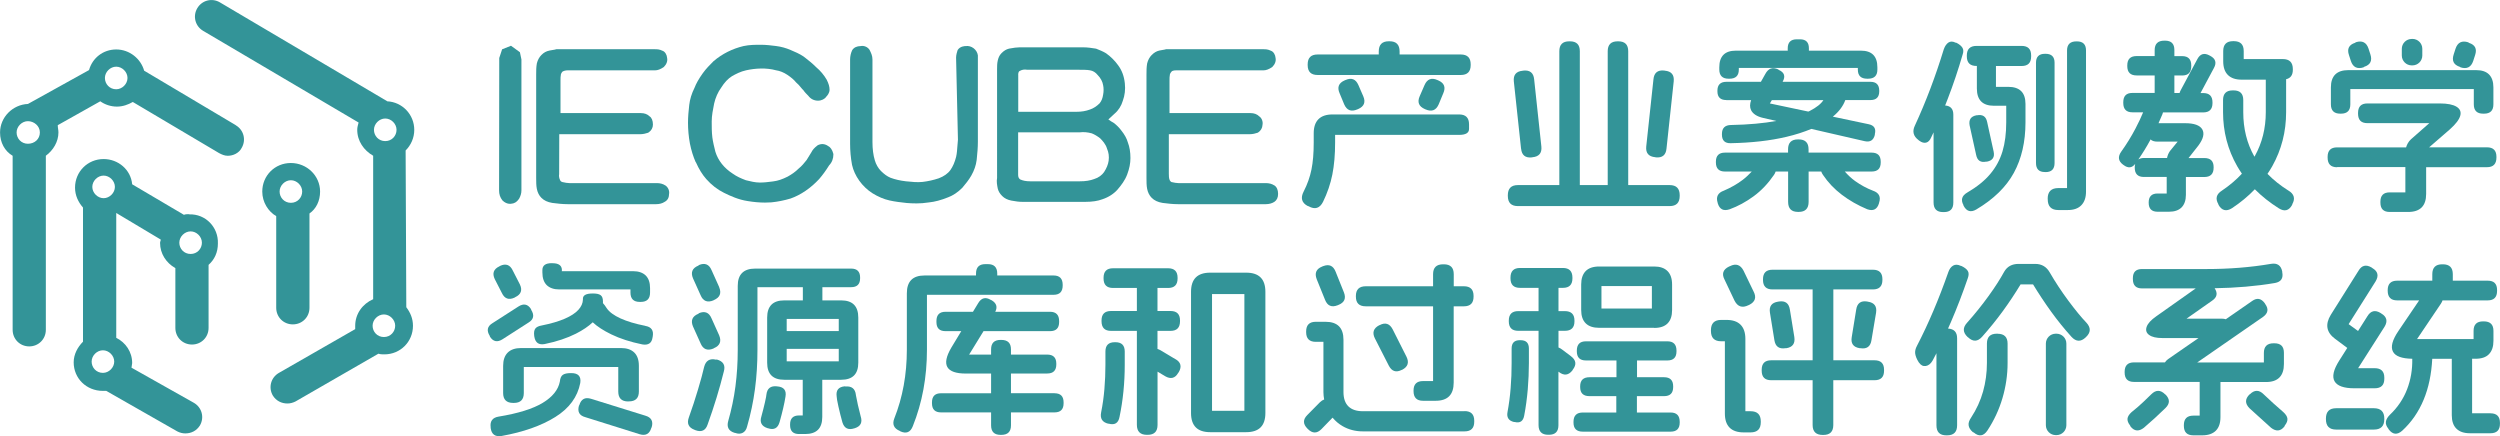 <?xml version="1.0" encoding="UTF-8"?>
<svg id="_图层_2" data-name="图层 2" xmlns="http://www.w3.org/2000/svg" viewBox="0 0 442.77 77.25">
  <defs>
    <style>
      .cls-1 {
        fill: #339498;
      }
    </style>
  </defs>
  <g id="_图层_2-2" data-name=" 图层 2">
    <g>
      <path class="cls-1" d="M41.76,22.17L25.53,12.52c-.59-2.12-2.59-3.76-4.94-3.76s-4.23,1.53-4.82,3.65l-10.82,6c-2.71,.12-4.94,2.35-4.94,5.06,0,1.76,.82,3.29,2.23,4.12v30.82c0,1.65,1.29,2.94,2.94,2.94s2.94-1.29,2.94-2.94V27.58c1.29-.94,2.23-2.47,2.23-4.12,0-.47-.12-.82-.12-1.29l7.53-4.23c.82,.59,1.88,.94,2.94,.94s2-.35,2.82-.82l15.29,9.06c.47,.24,.94,.47,1.53,.47,.94,0,2-.47,2.47-1.41,.82-1.41,.35-3.18-1.06-4ZM4.94,25.46c-1.18,0-2-.94-2-2s.94-2,2-2,2.12,.82,2.12,2-.94,2-2.12,2Zm15.64-9.65c-1.18,0-2-.94-2-2s.94-2,2-2,2,.94,2,2-.94,2-2,2Z"/>
      <path class="cls-1" d="M51.87,57.45c1.65,0,2.94-1.29,2.94-2.94v-16.7c1.18-.82,1.88-2.23,1.88-3.88,0-2.82-2.35-5.06-5.18-5.06s-5.06,2.23-5.06,5.06c0,1.88,1.06,3.53,2.47,4.35v16.23c0,1.65,1.29,2.94,2.94,2.94Zm-.35-25.53c1.06,0,2,.94,2,2s-.82,2-2,2-2-.94-2-2,.94-2,2-2Z"/>
      <path class="cls-1" d="M68.58,17.93L38.93,.41c-1.41-.82-3.18-.35-4,1.06-.82,1.41-.35,3.18,1.06,4l27.52,16.23c-.12,.47-.24,.82-.24,1.29,0,2,1.18,3.65,2.82,4.59v25.41c-1.88,.82-3.18,2.59-3.18,4.71v.59l-13.53,7.76c-1.41,.82-1.88,2.59-1.06,4,.59,.94,1.53,1.41,2.59,1.41,.47,0,.94-.12,1.41-.35l14.7-8.47c.35,.12,.71,.12,1.06,.12,2.82,0,5.06-2.23,5.06-5.06,0-1.29-.47-2.35-1.18-3.29l-.12-27.76c.94-.94,1.53-2.23,1.53-3.65,0-2.71-2.12-4.94-4.82-5.06Zm-.59,41.76c-1.18,0-2-.94-2-2s.94-2,2-2,2,.94,2,2-.82,2-2,2Zm.24-34.7c-1.18,0-2-.94-2-2s.94-2,2-2,2,.94,2,2-.82,2-2,2Z"/>
      <path class="cls-1" d="M33.52,37.93c-.35,0-.71,0-.94,.12l-9.17-5.41c-.24-2.59-2.47-4.47-5.06-4.47-2.82,0-5.06,2.23-5.06,5.06,0,1.41,.59,2.59,1.41,3.53v23.76c-.94,.94-1.65,2.23-1.65,3.65,0,2.82,2.23,5.06,5.18,5.06h.59l12.59,7.18c.47,.24,.94,.35,1.41,.35,1.06,0,2-.47,2.59-1.41,.82-1.41,.35-3.18-1.06-4l-11.06-6.23c0-.24,.12-.59,.12-.82,0-2-1.18-3.65-2.82-4.47v-22.11l7.88,4.71c0,.24-.12,.35-.12,.59,0,1.88,1.06,3.53,2.71,4.47v10.59c0,1.65,1.29,2.94,2.94,2.94s2.94-1.29,2.94-2.94v-11.17c1.06-.94,1.65-2.23,1.65-3.76,.12-2.94-2.23-5.29-5.06-5.18Zm-15.29,28.11c-1.18,0-2-.94-2-2s.94-2,2-2,2,.94,2,2-.94,2-2,2Zm.12-30.94c-1.06,0-2-.94-2-2s.94-2,2-2,2,.94,2,2-.94,2-2,2Zm15.41,9.88c-1.18,0-2-.94-2-2s.94-2,2-2,2,.94,2,2-.82,2-2,2Z"/>
      <path class="cls-1" d="M254.57,14.17c-1.05-.46-1.81-.16-2.27,.89l-.86,1.98c-.46,1.05-.16,1.81,.89,2.27l.16,.07c1.08,.46,1.84,.17,2.31-.89l.82-1.98c.46-1.05,.17-1.81-.89-2.27l-.17-.07Z"/>
      <path class="cls-1" d="M233.36,13.28h25.36c1.16,0,1.75-.58,1.75-1.75v-.13c0-1.16-.58-1.75-1.75-1.75h-10.84v-.53c0-1.21-.59-1.81-1.78-1.81h-.13c-1.19,0-1.78,.6-1.78,1.81v.53h-10.84c-1.16,0-1.75,.58-1.75,1.75v.13c0,1.16,.58,1.75,1.75,1.75Z"/>
      <path class="cls-1" d="M238.3,14.17l-.16,.07c-1.05,.46-1.35,1.22-.89,2.27l.82,1.98c.46,1.05,1.23,1.35,2.31,.89l.17-.07c1.05-.46,1.35-1.22,.89-2.27l-.86-1.98c-.46-1.05-1.22-1.35-2.27-.89Z"/>
      <path class="cls-1" d="M231.62,36.47l.16,.07c1.12,.62,1.96,.35,2.54-.79,.77-1.58,1.32-3.19,1.65-4.84,.33-1.65,.49-3.54,.49-5.67v-1.35h21.97c1.16,0,1.75-.35,1.75-1.05v-.82c0-1.16-.58-1.75-1.75-1.75h-22.43c-1.1,0-1.93,.28-2.49,.84-.56,.56-.84,1.39-.84,2.49v1.65c0,1.87-.13,3.46-.4,4.78s-.72,2.61-1.38,3.89c-.59,1.14-.35,2,.72,2.57Z"/>
      <path class="cls-1" d="M293.14,27.84l.13,.03c1.14,.11,1.77-.41,1.88-1.55l1.28-11.92c.11-1.14-.41-1.77-1.55-1.88l-.16-.03c-1.14-.11-1.77,.41-1.88,1.55l-1.28,11.92c-.11,1.14,.42,1.77,1.58,1.88Z"/>
      <path class="cls-1" d="M295.71,32.78h-7.34V9.07c0-1.16-.58-1.75-1.75-1.75h-.13c-1.16,0-1.75,.58-1.75,1.75v23.71h-4.94V9.07c0-1.16-.58-1.75-1.75-1.75h-.13c-1.16,0-1.75,.58-1.75,1.75v23.71h-7.34c-1.19,0-1.78,.6-1.78,1.81v.1c0,1.21,.59,1.81,1.78,1.81h26.88c1.19,0,1.78-.6,1.78-1.81v-.1c0-1.21-.59-1.81-1.78-1.81Z"/>
      <path class="cls-1" d="M269.4,26.33c.11,1.14,.74,1.66,1.88,1.55l.13-.03c1.16-.11,1.69-.74,1.58-1.88l-1.28-11.92c-.11-1.14-.74-1.66-1.88-1.55l-.17,.03c-1.14,.11-1.66,.74-1.55,1.88l1.28,11.92Z"/>
      <path class="cls-1" d="M305.76,17.73h4.38c-.24,.68-.25,1.27-.02,1.76,.32,.67,1.04,1.14,2.16,1.4l2.33,.53c-2.22,.41-4.9,.66-8.06,.72-1.05,.02-1.58,.55-1.58,1.58v.13c0,1.03,.52,1.54,1.55,1.51,3.69-.07,6.97-.44,9.85-1.12,1.67-.39,3.13-.87,4.43-1.41l9.44,2.17c.97,.22,1.57-.15,1.81-1.12v-.13c.24-.97-.12-1.55-1.09-1.75l-6.35-1.34c1.08-.88,1.81-1.85,2.2-2.91,0-.01,0-.02,0-.03h4.47c1.03,0,1.55-.52,1.55-1.55v-.1c0-1.05-.52-1.58-1.55-1.58h-15.57l.02-.03c.53-.94,.3-1.64-.69-2.08l-.13-.1c-.97-.44-1.71-.18-2.24,.79l-.8,1.42h-6.12c-1.05,0-1.58,.53-1.58,1.58v.1c0,1.03,.53,1.55,1.58,1.55Zm8.06,0h9.12c-.41,.66-1.22,1.3-2.44,1.93-.07,.03-.15,.07-.23,.1l-6.81-1.44,.35-.59Z"/>
      <path class="cls-1" d="M306.15,13.94h.16c1.1,0,1.65-.54,1.65-1.61v-.3h21.08v.3c0,1.08,.55,1.61,1.65,1.61h.16c1.1,0,1.65-.54,1.65-1.61v-.4c0-1.98-.98-2.96-2.93-2.96h-9.2s0-.04,0-.07v-.36c0-1.05-.53-1.58-1.58-1.58h-.56c-1.08,0-1.61,.54-1.61,1.61v.3s.01,.06,.01,.1h-9.2c-1.95,0-2.93,.99-2.93,2.96v.36c0,1.1,.55,1.65,1.65,1.65Z"/>
      <path class="cls-1" d="M305.53,30.38h4.72c-.49,.52-1,1.01-1.57,1.45-.98,.75-2.1,1.39-3.38,1.94-1.05,.37-1.42,1.09-1.09,2.14l.03,.13c.33,1.05,1.03,1.39,2.11,1.02,1.45-.53,2.85-1.29,4.22-2.29s2.57-2.27,3.62-3.8c.14-.21,.23-.4,.29-.59h2.21v5.37c0,1.19,.58,1.78,1.75,1.78h.13c1.16,0,1.75-.59,1.75-1.78v-5.37h2.24c.06,.19,.16,.39,.3,.59,.9,1.34,2.01,2.51,3.34,3.52,1.33,1.01,2.83,1.87,4.5,2.57,1.05,.37,1.75,.03,2.07-1.02l.03-.13c.35-1.05-.01-1.77-1.09-2.14-1.1-.42-2.15-.99-3.16-1.71-.65-.47-1.25-1.03-1.82-1.68h4.75c1.08,0,1.61-.54,1.61-1.61v-.13c0-1.08-.54-1.61-1.61-1.61h-11.17v-.59c0-1.16-.58-1.75-1.75-1.75h-.13c-1.16,0-1.75,.58-1.75,1.75v.59h-11.17c-1.08,0-1.61,.54-1.61,1.61v.13c0,1.08,.54,1.61,1.61,1.61Z"/>
      <path class="cls-1" d="M362.17,30.48h.13c1.05,0,1.58-.54,1.58-1.61V11.11c0-1.05-.53-1.58-1.58-1.58h-.13c-1.05,0-1.58,.53-1.58,1.58V28.86c0,1.08,.53,1.61,1.58,1.61Z"/>
      <path class="cls-1" d="M347.72,36.31l.07,.17c.53,.97,1.26,1.17,2.21,.63,3.07-1.82,5.3-3.99,6.67-6.5,1.37-2.51,2.06-5.5,2.06-8.94v-3.26c0-2.02-1.02-3.03-3.06-3.03h-2.17v-3.69h4.55c1.12,0,1.68-.56,1.68-1.68v-.2c0-1.12-.56-1.68-1.68-1.68h-8c-1.14,0-1.71,.57-1.71,1.71v.13c0,1.14,.57,1.71,1.71,1.71h.07v3.99c0,2.04,1.01,3.06,3.03,3.06h2.17v2.93c0,1.96-.22,3.67-.66,5.14-.44,1.47-1.16,2.81-2.16,4-1,1.2-2.37,2.3-4.1,3.31-.94,.55-1.16,1.28-.66,2.21Z"/>
      <path class="cls-1" d="M351.8,28.63h.1c1.01-.2,1.4-.79,1.19-1.78l-1.15-5.24c-.2-.99-.8-1.38-1.81-1.19h-.1c-.99,.2-1.38,.8-1.19,1.81l1.15,5.2c.2,1.01,.8,1.41,1.81,1.19Z"/>
      <path class="cls-1" d="M339.78,24.81l.13,.1c.44,.33,.85,.44,1.22,.35s.67-.4,.89-.91c.14-.3,.29-.61,.43-.91v12.41c0,1.14,.56,1.71,1.68,1.71h.17c1.1,0,1.65-.56,1.65-1.68v-15.58c0-1.02-.5-1.55-1.45-1.62,.16-.4,.32-.79,.47-1.2,.98-2.54,1.85-5.13,2.62-7.79,.18-.5,.17-.92-.03-1.24-.2-.32-.55-.61-1.05-.87l-.17-.03c-.48-.24-.9-.25-1.25-.02-.35,.23-.62,.62-.82,1.17-1.47,4.81-3.18,9.33-5.14,13.57-.48,1.01-.26,1.86,.66,2.54Z"/>
      <path class="cls-1" d="M362.67,35.19v.1c0,1.27,.63,1.91,1.88,1.91h1.68c1.05,0,1.86-.29,2.4-.86,.55-.57,.82-1.37,.82-2.4V8.94c0-1.08-.54-1.61-1.61-1.61h-.1c-1.1,0-1.65,.54-1.65,1.61v24.37h-1.55c-1.25,0-1.88,.63-1.88,1.88Z"/>
      <path class="cls-1" d="M405.32,33.77c-1.45-.91-2.68-1.9-3.73-2.98,.3-.44,.59-.9,.85-1.36,1.63-2.92,2.45-6.1,2.45-9.55v-5.85c.78-.18,1.19-.72,1.19-1.66v-.13c0-1.19-.59-1.78-1.78-1.78h-6.92v-1.42c0-1.16-.58-1.75-1.75-1.75h-.13c-1.16,0-1.75,.58-1.75,1.75v1.81c0,1.08,.28,1.89,.84,2.44,.56,.55,1.37,.82,2.42,.82h4.28v5.76c0,2.85-.65,5.45-1.94,7.77-.02,.04-.04,.07-.07,.11,0,0-.01-.02-.02-.03-1.31-2.32-1.96-4.93-1.96-7.86v-2.14c0-1.14-.57-1.71-1.71-1.71h-.16c-1.14,0-1.71,.57-1.71,1.71v2.14c0,3.45,.83,6.64,2.5,9.57,.26,.45,.54,.89,.84,1.33-1,1.08-2.18,2.08-3.54,3-.99,.62-1.2,1.42-.63,2.4l.03,.13c.59,1.01,1.38,1.21,2.37,.59,1.53-1.01,2.88-2.13,4.06-3.36,1.23,1.24,2.65,2.37,4.27,3.39,.99,.61,1.77,.41,2.34-.63l.03-.13c.55-.99,.32-1.79-.69-2.4Z"/>
      <path class="cls-1" d="M378.16,29.04c-.04,.17-.08,.34-.08,.55v.1c0,1.1,.54,1.65,1.61,1.65h4.05v2.93h-1.61c-1.05,0-1.58,.53-1.58,1.58v.07c0,1.05,.53,1.58,1.58,1.58h2.01c.99,0,1.73-.26,2.24-.77,.5-.52,.76-1.26,.76-2.22v-3.16h3.26c1.1,0,1.65-.55,1.65-1.65v-.1c0-1.08-.55-1.61-1.65-1.61h-2.79l1.74-2.21c.88-1.19,1.11-2.14,.69-2.87-.42-.72-1.43-1.09-3.03-1.09h-4.72c.24-.54,.48-1.07,.7-1.61,.04-.1,.06-.2,.09-.3h7.12c1.1,0,1.65-.55,1.65-1.65v-.13c0-1.1-.55-1.65-1.65-1.65h-.47l2.38-4.45c.5-.92,.29-1.64-.66-2.14l-.13-.07c-.92-.5-1.64-.3-2.14,.63l-2.96,5.53c-.09,.17-.16,.34-.2,.49h-.92v-3.1h1.38c1.08,0,1.61-.55,1.61-1.65v-.13c0-1.1-.54-1.65-1.61-1.65h-1.38v-1.09c0-1.1-.55-1.65-1.65-1.65h-.13c-1.14,0-1.71,.56-1.71,1.68v1.05h-3.2c-1.1,0-1.65,.55-1.65,1.65v.13c0,1.1,.55,1.65,1.65,1.65h3.2v3.1h-3.95c-1.08,0-1.61,.55-1.61,1.65v.13c0,1.1,.54,1.65,1.61,1.65h1.91c-.36,.88-.82,1.85-1.37,2.9-.74,1.41-1.58,2.77-2.52,4.08-.62,.88-.52,1.64,.3,2.27l.1,.07c.82,.63,1.51,.56,2.09-.19Zm2.65-4.21s.05-.1,.07-.14c.26,.26,.66,.39,1.18,.39h3.62l-1.35,1.65c-.28,.4-.45,.82-.53,1.25h-4.11c-.42,0-.73,.11-.98,.27,.73-1.05,1.43-2.17,2.1-3.41Z"/>
      <path class="cls-1" d="M416.35,10.78c.37,1.12,1.12,1.5,2.24,1.15l.13-.1c1.1-.35,1.46-1.09,1.09-2.21l-.33-1.02c-.37-1.1-1.12-1.47-2.24-1.12l-.13,.1c-1.1,.35-1.46,1.08-1.09,2.17l.33,1.02Z"/>
      <path class="cls-1" d="M414.44,20.13h.17c1.1,0,1.65-.55,1.65-1.65v-2.7h21.87v2.7c0,1.1,.55,1.65,1.65,1.65h.17c1.1,0,1.65-.55,1.65-1.65v-3c0-1.01-.26-1.77-.77-2.29-.52-.52-1.28-.77-2.29-.77h-22.66c-1.01,0-1.77,.26-2.29,.77-.52,.52-.77,1.28-.77,2.29v3c0,1.1,.55,1.65,1.65,1.65Z"/>
      <path class="cls-1" d="M435.66,11.83l.13,.1c1.12,.35,1.87-.03,2.24-1.15l.33-1.02c.37-1.1,.01-1.82-1.09-2.17l-.13-.1c-1.12-.35-1.87,.02-2.24,1.12l-.33,1.02c-.37,1.12-.01,1.86,1.09,2.21Z"/>
      <path class="cls-1" d="M427.13,6.89h.13c.96,0,1.75,.78,1.75,1.75v1.19c0,.96-.78,1.75-1.75,1.75h-.13c-.96,0-1.75-.78-1.75-1.75v-1.18c0-.96,.78-1.75,1.75-1.75Z"/>
      <path class="cls-1" d="M413.92,29.59h12.09v4.48h-2.77c-1.1,0-1.65,.55-1.65,1.65v.17c0,1.1,.55,1.65,1.65,1.65h3.26c2.13,0,3.19-1.07,3.19-3.19v-4.74h10.77c1.12,0,1.68-.57,1.68-1.71v-.13c0-1.12-.56-1.68-1.68-1.68h-10.24l3.68-3.19c1.03-.92,1.64-1.72,1.83-2.4s-.03-1.21-.66-1.6c-.62-.38-1.61-.58-2.95-.58h-12.84c-1.1,0-1.65,.56-1.65,1.68v.13c0,1.12,.55,1.68,1.65,1.68h10.97l-3.26,2.87c-.43,.41-.7,.89-.85,1.42h-12.22c-1.12,0-1.68,.56-1.68,1.68v.13c0,1.14,.56,1.71,1.68,1.71Z"/>
      <path class="cls-1" d="M114.3,73.62l-9.65-3c-1.05-.31-1.73,.07-2.04,1.12l-.07,.1c-.31,1.08,.07,1.76,1.12,2.04l9.65,3.03c1.05,.31,1.73-.07,2.04-1.12l.07-.13c.31-1.05-.07-1.74-1.12-2.04Z"/>
      <path class="cls-1" d="M114.3,57.71c-1.78-.35-3.25-.79-4.41-1.32-1.16-.53-1.98-1.13-2.44-1.81-.23-.37-.45-.66-.67-.9,0-.04,.01-.08,.01-.12v-.16c0-.55-.14-.92-.41-1.12-.27-.2-.71-.3-1.3-.3h-.13c-1.14,0-1.71,.31-1.71,.92v.17c-.02,.64-.29,1.24-.81,1.81-.52,.57-1.31,1.09-2.39,1.56-1.08,.47-2.44,.87-4.08,1.2-.55,.09-.93,.27-1.14,.54-.21,.27-.28,.7-.21,1.27l.03,.2c.18,1.05,.79,1.48,1.84,1.28,2.13-.44,3.97-1.05,5.53-1.84,1.22-.62,2.21-1.29,2.97-2.01,.8,.75,1.89,1.46,3.29,2.14,1.54,.75,3.37,1.34,5.5,1.78,.53,.09,.94,.03,1.25-.18,.31-.21,.49-.58,.56-1.1l.03-.16c.18-1.05-.26-1.67-1.32-1.84Z"/>
      <path class="cls-1" d="M101.19,66.08h-.13c-.61,0-1.07,.1-1.37,.3s-.48,.6-.54,1.22c-.29,1.45-1.3,2.7-3.03,3.75-1.73,1.05-4.35,1.87-7.84,2.44-1.05,.18-1.52,.8-1.38,1.88v.13c.15,1.12,.79,1.59,1.91,1.42,3.89-.7,7.06-1.82,9.53-3.36,2.47-1.54,3.95-3.55,4.43-6.03,.18-1.16-.35-1.75-1.58-1.75Z"/>
      <path class="cls-1" d="M111.24,71.09h.13c1.19,0,1.78-.58,1.78-1.75v-4.54c0-1.05-.27-1.84-.82-2.37-.55-.53-1.34-.79-2.37-.79h-17.65c-1.05,0-1.85,.27-2.39,.81-.54,.54-.81,1.32-.81,2.35v4.81c0,1.16,.59,1.75,1.78,1.75h.13c1.16,0,1.75-.58,1.75-1.75v-4.61h16.73v4.35c0,1.16,.58,1.75,1.75,1.75Z"/>
      <path class="cls-1" d="M89.01,60.08l4.61-2.96c.9-.55,1.05-1.3,.46-2.24l-.03-.13c-.57-.9-1.32-1.05-2.24-.46l-4.61,2.96c-.9,.55-1.05,1.3-.46,2.24l.03,.13c.57,.9,1.32,1.05,2.24,.46Z"/>
      <path class="cls-1" d="M97.87,46.61h-.16c-1.1,0-1.65,.41-1.65,1.22v.43c0,.99,.26,1.73,.77,2.24,.52,.5,1.26,.76,2.22,.76h12.61v.56c0,1.1,.55,1.65,1.65,1.65h.17c1.1,0,1.65-.55,1.65-1.65v-.79c0-.99-.26-1.73-.77-2.24-.52-.5-1.26-.76-2.22-.76h-12.65l.03-.16c0-.83-.55-1.25-1.65-1.25Z"/>
      <path class="cls-1" d="M88.88,51.88c.48,1.03,1.24,1.31,2.27,.82l.1-.07c1.03-.48,1.31-1.24,.82-2.27l-1.25-2.44c-.48-1.03-1.24-1.31-2.27-.82l-.1,.07c-1.03,.48-1.31,1.24-.82,2.27l1.25,2.44Z"/>
      <path class="cls-1" d="M123.79,55.47l-.1,.1c-1.08,.44-1.39,1.19-.96,2.24l1.35,3c.44,1.05,1.2,1.36,2.27,.92l.1-.07c1.05-.44,1.36-1.2,.92-2.27l-1.35-3c-.44-1.05-1.19-1.36-2.24-.92Z"/>
      <path class="cls-1" d="M127.38,50.86l-1.35-3c-.44-1.05-1.19-1.36-2.24-.92l-.1,.1c-1.08,.44-1.39,1.19-.96,2.24l1.35,3c.44,1.05,1.2,1.36,2.27,.92l.1-.07c1.05-.44,1.36-1.2,.92-2.27Z"/>
      <path class="cls-1" d="M151.58,69.9c-.13-1.05-.74-1.54-1.81-1.45l-.17-.03c-1.1,.11-1.57,.7-1.42,1.78,0,.26,.1,.86,.31,1.79,.21,.93,.44,1.87,.71,2.82,.33,1.05,1.03,1.4,2.11,1.05l.1-.03c1.03-.33,1.37-1.03,1.02-2.11-.37-1.43-.66-2.7-.86-3.82Z"/>
      <path class="cls-1" d="M126.95,63.67l-.13,.03c-1.12-.26-1.82,.17-2.11,1.28-.24,1.05-.6,2.39-1.09,4.02-.48,1.62-1.02,3.26-1.61,4.91-.4,1.08-.07,1.81,.99,2.21l.16,.07c1.1,.4,1.82,.05,2.17-1.02,1.14-3.16,2.1-6.29,2.87-9.39,.31-1.1-.11-1.8-1.25-2.11Z"/>
      <path class="cls-1" d="M148.98,67.26c2.02,0,3.03-1.01,3.03-3.03v-7.97c0-2.04-1.01-3.06-3.03-3.06h-3.33v-2.34h5.1c1.05,0,1.58-.53,1.58-1.58v-.13c0-1.05-.53-1.58-1.58-1.58h-17.03c-1.01,0-1.77,.26-2.29,.77-.52,.52-.77,1.28-.77,2.29v11.33c0,2.26-.14,4.42-.41,6.49-.27,2.06-.7,4.09-1.27,6.09-.31,1.08,.05,1.78,1.09,2.11l.16,.03c.5,.18,.94,.17,1.32-.03,.37-.2,.63-.56,.76-1.09,.64-2.2,1.1-4.41,1.4-6.65,.3-2.24,.44-4.56,.44-6.95v-11.1h8.04v2.34h-3.29c-2.02,0-3.03,1.02-3.03,3.06v7.97c0,2.02,1.01,3.03,3.03,3.03h3.27s0,.02,0,.03v6.29h-.66c-1.05,0-1.58,.53-1.58,1.58v.13c0,1.05,.53,1.58,1.58,1.58h1.09c2.02,0,3.03-1.01,3.03-3.03v-6.55s0-.02,0-.03h3.36Zm-9.65-10.77h9.22v2.14h-9.22v-2.14Zm0,7.51v-2.21h9.22v2.21h-9.22Z"/>
      <path class="cls-1" d="M137.75,68.45l-.17-.03c-1.1-.11-1.71,.37-1.84,1.45,0,.15-.09,.62-.26,1.38-.18,.77-.38,1.6-.63,2.5-.33,1.03,.02,1.72,1.05,2.07l.13,.03c1.05,.35,1.73-.01,2.04-1.09,.5-1.78,.86-3.29,1.05-4.54,.18-1.08-.29-1.67-1.38-1.78Z"/>
      <path class="cls-1" d="M188.21,50.57v-.13c0-1.1-.54-1.65-1.61-1.65h-9.98v-.33c0-1.12-.55-1.68-1.65-1.68h-.46c-1.1,0-1.65,.56-1.65,1.68v.33h-9.12c-2.09,0-3.13,1.05-3.13,3.16v9.98c0,4.39-.74,8.44-2.21,12.15-.42,1.05-.1,1.8,.96,2.24l.1,.07c1.05,.48,1.79,.17,2.21-.92,1.67-4.17,2.5-8.68,2.5-13.54v-9.72h22.43c1.08,0,1.61-.55,1.61-1.65Z"/>
      <path class="cls-1" d="M186.76,69.64h-7.71v-3.49h6.42c1.08,0,1.61-.54,1.61-1.61v-.13c0-1.08-.54-1.61-1.61-1.61h-6.42v-.92c0-1.12-.57-1.68-1.71-1.68h-.13c-1.12,0-1.68,.56-1.68,1.68v.92h-3.89l2.55-4.15h11.78c1.08,0,1.61-.54,1.61-1.61v-.17c0-1.1-.54-1.65-1.61-1.65h-9.7c.43-.84,.22-1.53-.64-2.04l-.16-.07c-.92-.55-1.66-.36-2.21,.56l-.94,1.55h-4.86c-1.08,0-1.61,.55-1.61,1.65v.17c0,1.08,.54,1.61,1.61,1.61h2.79l-1.77,2.93c-.9,1.54-1.13,2.68-.69,3.44,.44,.76,1.53,1.14,3.26,1.14h4.48v3.49h-8.86c-1.08,0-1.61,.54-1.61,1.61v.17c0,1.08,.54,1.61,1.61,1.61h8.86v2.3c0,1.12,.56,1.68,1.68,1.68h.13c1.14,0,1.71-.56,1.71-1.68v-2.3h7.71c1.08,0,1.61-.54,1.61-1.61v-.17c0-1.08-.54-1.61-1.61-1.61Z"/>
      <path class="cls-1" d="M220.72,48.29h-6.39c-2.26,0-3.39,1.13-3.39,3.39v21.47c0,2.26,1.13,3.39,3.39,3.39h6.39c2.26,0,3.39-1.13,3.39-3.39v-21.47c0-2.26-1.13-3.39-3.39-3.39Zm-.33,24.47h-5.73v-20.68h5.73v20.68Z"/>
      <path class="cls-1" d="M208.17,63.61l-2.64-1.58c-.18-.1-.36-.17-.53-.23v-3.2h2.31c1.12,0,1.68-.57,1.68-1.71v-.13c0-1.12-.56-1.68-1.68-1.68h-2.31v-4.08h1.88c1.12,0,1.68-.56,1.68-1.68v-.13c0-1.12-.56-1.68-1.68-1.68h-9.75c-1.12,0-1.68,.56-1.68,1.68v.13c0,1.12,.56,1.68,1.68,1.68h4.22v4.08h-4.58c-1.12,0-1.68,.56-1.68,1.68v.13c0,1.14,.56,1.71,1.68,1.71h4.58v16.63c0,1.19,.59,1.78,1.78,1.78h.13c1.16,0,1.75-.58,1.75-1.75v-9.44l1.35,.81c.99,.57,1.76,.37,2.31-.59l.1-.13c.57-.99,.37-1.76-.59-2.31Z"/>
      <path class="cls-1" d="M197.56,60.61h-.13c-1.1,0-1.65,.55-1.65,1.65v2.34c0,1.45-.06,2.88-.18,4.3s-.31,2.79-.58,4.13c-.11,.55-.06,.99,.15,1.32,.21,.33,.58,.56,1.1,.69h.1c1.08,.29,1.71-.12,1.91-1.22,.61-2.92,.92-5.99,.92-9.22v-2.34c0-1.1-.55-1.65-1.65-1.65Z"/>
      <path class="cls-1" d="M259.38,72.83h-18.02c-1.12,0-1.97-.29-2.55-.86-.58-.57-.87-1.42-.87-2.54v-9.25c0-2.13-1.06-3.19-3.19-3.19h-1.71c-1.14,0-1.71,.57-1.71,1.71v.13c0,1.14,.57,1.71,1.71,1.71h1.35v8.89c0,.46,.05,.89,.13,1.32-.25,.09-.5,.25-.75,.49l-2.24,2.27c-.79,.79-.78,1.59,.03,2.4l.07,.07c.81,.81,1.61,.82,2.4,.03l1.98-2.04c.5,.6,1.09,1.11,1.79,1.51,1.06,.61,2.26,.92,3.57,.92h18.02c1.14,0,1.71-.57,1.71-1.71v-.17c0-1.14-.57-1.71-1.71-1.71Z"/>
      <path class="cls-1" d="M244.36,57.58l-.1,.03c-1.01,.53-1.26,1.3-.76,2.31l2.47,4.84c.53,1.01,1.28,1.26,2.27,.76l.1-.03c1.01-.53,1.26-1.29,.76-2.31l-2.44-4.84c-.53-1.03-1.3-1.29-2.31-.76Z"/>
      <path class="cls-1" d="M234.32,47.14l-.16,.07c-1.05,.42-1.37,1.16-.96,2.24l1.48,3.66c.42,1.05,1.15,1.37,2.21,.96l.17-.07c1.05-.42,1.37-1.15,.96-2.21l-1.48-3.69c-.42-1.05-1.15-1.37-2.21-.96Z"/>
      <path class="cls-1" d="M257.47,50.7v-2.14c0-1.16-.58-1.75-1.75-1.75h-.13c-1.19,0-1.78,.58-1.78,1.75v2.14h-11.92c-1.16,0-1.75,.57-1.75,1.71v.13c0,1.14,.58,1.71,1.75,1.71h11.92v13.24h-1.78c-1.12,0-1.68,.56-1.68,1.68v.1c0,1.14,.56,1.71,1.68,1.71h2.24c2.13,0,3.19-1.08,3.19-3.23v-13.5h1.81c1.14,0,1.71-.57,1.71-1.71v-.13c0-1.14-.57-1.71-1.71-1.71h-1.81Z"/>
      <path class="cls-1" d="M278.26,63.11l-1.58-1.19c-.23-.18-.45-.3-.66-.38v-2.95h1.12c1.14,0,1.71-.56,1.71-1.68v-.13c0-1.12-.57-1.68-1.71-1.68h-1.12v-4.12h.79c1.12,0,1.68-.56,1.68-1.68v-.13c0-1.14-.56-1.71-1.68-1.71h-7.61c-1.12,0-1.68,.57-1.68,1.71v.13c0,1.12,.56,1.68,1.68,1.68h3.29v4.12h-3.59c-1.12,0-1.68,.56-1.68,1.68v.13c0,1.12,.56,1.68,1.68,1.68h3.59v16.7c0,1.14,.57,1.71,1.71,1.71h.13c1.12,0,1.68-.56,1.68-1.68v-9.5l.07,.05c.9,.7,1.7,.62,2.4-.26l.07-.13c.7-.9,.6-1.69-.3-2.37Z"/>
      <path class="cls-1" d="M269.3,60.25h-.13c-.97,0-1.45,.49-1.45,1.48v2.57c0,1.49-.05,2.96-.17,4.41-.11,1.45-.3,2.88-.56,4.28-.18,.94,.21,1.53,1.15,1.75h.13c.94,.24,1.5-.14,1.68-1.15,.29-1.49,.49-3.04,.63-4.63,.13-1.59,.2-3.14,.2-4.66v-2.57c0-.99-.49-1.48-1.48-1.48Z"/>
      <path class="cls-1" d="M292.98,58.08c1.05,0,1.84-.27,2.37-.81,.53-.54,.79-1.32,.79-2.36v-4.51c0-1.05-.27-1.85-.81-2.39s-1.32-.81-2.35-.81h-9.75c-1.08,0-1.88,.28-2.4,.82-.53,.55-.79,1.34-.79,2.37v4.51c0,1.05,.27,1.84,.81,2.37,.54,.53,1.33,.79,2.39,.79h9.75Zm-9.35-7.41h8.93v3.98h-8.93v-3.98Z"/>
      <path class="cls-1" d="M295.88,73.06h-5.97s0-.02,0-.03v-2.87h4.81c1.08,0,1.61-.54,1.61-1.61v-.13c0-1.08-.54-1.61-1.61-1.61h-4.79v-2.9s0-.04,0-.07h5.38c1.08,0,1.61-.54,1.61-1.61v-.13c0-1.1-.54-1.65-1.61-1.65h-14.43c-1.08,0-1.61,.55-1.61,1.65v.13c0,1.08,.54,1.61,1.61,1.61h5.41s0,.04,0,.07v2.9h-4.78c-1.1,0-1.65,.54-1.65,1.61v.13c0,1.08,.55,1.61,1.65,1.61h4.75v2.87s0,.02,0,.03h-5.93c-1.1,0-1.65,.55-1.65,1.65v.13c0,1.08,.55,1.61,1.65,1.61h15.55c1.08,0,1.61-.54,1.61-1.61v-.13c0-1.1-.54-1.65-1.61-1.65Z"/>
      <path class="cls-1" d="M308.79,47.93c-.55-1.05-1.35-1.32-2.4-.79l-.17,.07c-1.08,.53-1.33,1.32-.76,2.37l1.75,3.69c.55,1.05,1.36,1.32,2.44,.79l.16-.07c1.05-.53,1.31-1.32,.76-2.37l-1.78-3.69Z"/>
      <path class="cls-1" d="M316.2,61.67h.17c1.12-.18,1.59-.83,1.42-1.98l-.79-4.87c-.18-1.12-.82-1.59-1.94-1.42l-.17,.03c-1.12,.18-1.59,.82-1.42,1.94l.79,4.88c.18,1.12,.82,1.59,1.94,1.42Z"/>
      <path class="cls-1" d="M310.04,72.83h-.92v-12.81c0-1.1-.28-1.93-.84-2.5-.56-.57-1.39-.86-2.49-.86h-.96c-1.21,0-1.81,.61-1.81,1.84v.1c0,1.23,.6,1.84,1.81,1.84h.66v12.81c0,1.1,.28,1.93,.84,2.49,.56,.56,1.39,.84,2.49,.84h1.22c1.21,0,1.81-.6,1.81-1.81v-.13c0-1.21-.6-1.81-1.81-1.81Z"/>
      <path class="cls-1" d="M332.01,63.81h-7.31v-12.55h7.01c1.12,0,1.68-.56,1.68-1.68v-.13c0-1.12-.56-1.68-1.68-1.68h-17.79c-1.12,0-1.68,.56-1.68,1.68v.13c0,1.12,.56,1.68,1.68,1.68h7.11v12.55h-7.34c-1.12,0-1.68,.56-1.68,1.68v.17c0,1.12,.56,1.68,1.68,1.68h7.34v7.94c0,1.16,.59,1.75,1.78,1.75h.13c1.16,0,1.75-.58,1.75-1.75v-7.94h7.31c1.12,0,1.68-.56,1.68-1.68v-.17c0-1.12-.56-1.68-1.68-1.68Z"/>
      <path class="cls-1" d="M330.69,53.4c-1.12-.18-1.77,.3-1.94,1.42l-.79,4.87c-.2,1.14,.27,1.8,1.42,1.98h.13c1.12,.18,1.77-.3,1.94-1.42l.82-4.88c.17-1.12-.31-1.77-1.45-1.94l-.13-.03Z"/>
      <path class="cls-1" d="M345.02,58.17c.16-.36,.32-.71,.48-1.08,1.09-2.52,2.09-5.13,3.01-7.81,.2-.55,.2-.98,0-1.3-.2-.32-.57-.61-1.12-.87l-.13-.03c-.5-.24-.95-.26-1.33-.05s-.67,.6-.87,1.17c-1.69,4.83-3.54,9.17-5.53,13.01-.29,.53-.4,1.01-.33,1.45,.07,.44,.26,.92,.59,1.45l.07,.1c.33,.48,.74,.69,1.22,.61,.48-.08,.89-.41,1.22-1,.22-.41,.44-.83,.66-1.26v12.76c0,1.19,.58,1.78,1.75,1.78h.13c1.19,0,1.78-.59,1.78-1.78v-15.41c0-1.09-.54-1.65-1.58-1.72Z"/>
      <path class="cls-1" d="M364.09,59.1h.13c.96,0,1.75,.78,1.75,1.75v14.46c0,.96-.78,1.75-1.75,1.75h-.13c-.96,0-1.75-.78-1.75-1.75v-14.46c0-.96,.78-1.75,1.75-1.75Z"/>
      <path class="cls-1" d="M353.78,59.1h-.13c-1.16,0-1.75,.58-1.75,1.75v3.42c0,1.76-.23,3.44-.68,5.06-.45,1.61-1.16,3.16-2.12,4.63-.35,.5-.5,.96-.44,1.37,.05,.41,.3,.81,.74,1.2l.17,.07c.92,.77,1.72,.66,2.4-.33,1.19-1.8,2.08-3.72,2.68-5.75,.6-2.03,.91-4.11,.91-6.24v-3.42c0-1.16-.59-1.75-1.78-1.75Z"/>
      <path class="cls-1" d="M366.34,53.28c-1.22-1.64-2.32-3.31-3.31-5.02-.57-1.01-1.43-1.52-2.57-1.52h-2.96c-1.16,0-2.01,.46-2.54,1.38-.68,1.25-1.6,2.69-2.77,4.31s-2.43,3.19-3.79,4.71c-.81,.88-.79,1.72,.07,2.54l.1,.07c.86,.81,1.68,.78,2.47-.1,1.29-1.45,2.52-2.96,3.67-4.54,1.15-1.58,2.2-3.16,3.15-4.74h2.21c.99,1.62,2.05,3.23,3.19,4.81s2.35,3.07,3.62,4.48c.81,.88,1.65,.91,2.5,.1l.07-.07c.86-.81,.88-1.66,.07-2.54-.9-.94-1.96-2.23-3.18-3.87Z"/>
      <path class="cls-1" d="M383.45,69.83c-.81-.81-1.63-.81-2.44,0-.29,.29-.75,.74-1.4,1.35-.65,.62-1.34,1.22-2.09,1.81-.44,.4-.68,.78-.72,1.15s.11,.78,.46,1.22l.07,.17c.68,.86,1.47,.93,2.37,.23,1.34-1.14,2.61-2.31,3.82-3.49,.81-.79,.81-1.59,0-2.4l-.07-.03Z"/>
      <path class="cls-1" d="M401.34,67.66c1.05,0,1.84-.27,2.37-.81s.79-1.33,.79-2.39v-1.98c0-1.12-.56-1.68-1.68-1.68h-.16c-1.14,0-1.71,.57-1.71,1.71v1.68h-11.8l11.66-8.07c.88-.64,1.01-1.38,.4-2.24l-.1-.17c-.64-.88-1.38-1.01-2.24-.4l-4.66,3.23c-.2-.06-.42-.1-.67-.1h-6.29l4.54-3.19c.88-.6,1.02-1.33,.44-2.2,3.76-.06,7.33-.36,10.69-.93,1.08-.2,1.5-.84,1.28-1.94v-.1c-.22-1.08-.88-1.53-1.98-1.35-3.62,.62-7.44,.92-11.46,.92h-11.4c-1.08,0-1.61,.54-1.61,1.61v.17c0,1.1,.54,1.65,1.61,1.65h9.52l-6.99,4.94c-.92,.64-1.49,1.26-1.7,1.86-.21,.6-.06,1.09,.45,1.45,.5,.36,1.27,.54,2.31,.54h6.43l-5.38,3.72c-.26,.19-.44,.39-.57,.59h-5.49c-1.1,0-1.65,.56-1.65,1.68v.1c0,1.12,.55,1.68,1.65,1.68h11.64s0,.04,0,.07v5.9h-1.12c-1.12,0-1.68,.56-1.68,1.68v.13c0,1.12,.56,1.68,1.68,1.68h1.58c1.05,0,1.85-.28,2.4-.82,.55-.55,.82-1.35,.82-2.4v-6.16s0-.04,0-.07h8.08Z"/>
      <path class="cls-1" d="M400.91,69.83c-.81-.81-1.62-.81-2.44,0l-.07,.03c-.81,.81-.81,1.62,0,2.44,.33,.31,.83,.77,1.52,1.38,.68,.61,1.45,1.31,2.3,2.08,.9,.7,1.69,.63,2.37-.23l.07-.17c.35-.44,.5-.85,.46-1.22s-.29-.76-.72-1.15c-1.25-1.08-2.42-2.13-3.49-3.16Z"/>
      <path class="cls-1" d="M420.44,72.3h-6.69c-1.21,0-1.81,.61-1.81,1.84v.1c0,1.23,.6,1.84,1.81,1.84h6.69c1.23,0,1.84-.62,1.84-1.84v-.1c0-1.23-.62-1.84-1.84-1.84Z"/>
      <path class="cls-1" d="M421.76,55.54l-.13-.1c-.97-.59-1.75-.41-2.34,.56l-1.66,2.62-1.67-1.21,4.78-7.58c.59-.99,.41-1.77-.56-2.34l-.13-.1c-.99-.59-1.77-.41-2.34,.56l-4.91,7.81c-1.03,1.69-.78,3.11,.76,4.25l2.16,1.61-1.44,2.27c-1.01,1.6-1.28,2.82-.81,3.64,.47,.82,1.64,1.24,3.51,1.24h3.59c1.14,0,1.71-.56,1.71-1.68v-.2c0-1.12-.57-1.68-1.71-1.68h-2.93l4.68-7.34c.59-.97,.41-1.75-.56-2.34Z"/>
      <path class="cls-1" d="M441.09,73.19h-3.26v-9.65h.59c1.08,0,1.88-.27,2.4-.82,.53-.55,.79-1.34,.79-2.37v-1.75c0-1.12-.57-1.68-1.71-1.68h-.13c-1.12,0-1.68,.56-1.68,1.68v1.45h-10.01l4.22-6.26c.14-.21,.23-.4,.29-.59h8.01c1.1,0,1.65-.56,1.65-1.68v-.16c0-1.1-.55-1.65-1.65-1.65h-6.19v-1.15c0-1.16-.58-1.75-1.75-1.75h-.13c-1.16,0-1.75,.58-1.75,1.75v1.15h-6.22c-1.12,0-1.68,.56-1.68,1.68v.1c0,1.14,.56,1.71,1.68,1.71h3.89l-3.66,5.4c-1.1,1.62-1.42,2.85-.97,3.69,.43,.81,1.58,1.22,3.41,1.25,.04,1.9-.26,3.7-.91,5.39-.65,1.7-1.66,3.21-3.05,4.53-.42,.42-.65,.82-.71,1.22-.06,.4,.09,.81,.44,1.25l.07,.13c.7,.92,1.49,1,2.37,.23,1.65-1.51,2.91-3.34,3.8-5.48,.89-2.13,1.39-4.55,1.53-7.26h3.46v9.98c0,1.05,.27,1.85,.82,2.39,.55,.54,1.34,.81,2.37,.81h3.66c1.12,0,1.68-.56,1.68-1.68v-.17c0-1.12-.56-1.68-1.68-1.68Z"/>
      <path class="cls-1" d="M90.31,36.1c.1,0,.2,0,.29-.03,.37-.02,.89-.19,1.37-.93,.23-.46,.38-.88,.38-1.43V10.53l-.27-1.28-1.58-1.15-1.57,.63-.51,1.54-.03,23.44c0,.7,.17,1.23,.59,1.78,.4,.4,.87,.61,1.33,.61Z"/>
      <path class="cls-1" d="M117.83,32.84c-.4-.27-.93-.41-1.49-.41h-15.49c-.32,0-.77-.07-1.27-.19-.24-.08-.34-.23-.37-.3-.18-.37-.25-.79-.18-1.08l.02-7.09h14.33c.52,0,1.03-.13,1.37-.25l.12-.06c.5-.33,.77-.83,.77-1.4,0-.7-.23-1.23-.59-1.45-.39-.39-.91-.58-1.56-.58h-14.22v-5.76c0-.4,0-.78,.08-1.15,.09-.18,.16-.32,.24-.41,.24-.16,.57-.25,.93-.25h15.49c.46,0,.96-.18,1.56-.59,.49-.49,.7-1.08,.58-1.62-.03-.51-.35-1.11-.82-1.26-.54-.27-.98-.27-1.32-.27h-17.48c-.2,.07-.38,.09-.56,.12-.21,.03-.41,.06-.63,.11-.59,.12-1.02,.35-1.46,.8-.37,.37-.65,.88-.8,1.48-.12,.7-.12,1.28-.12,1.95V31.5c0,.67,0,1.37,.12,1.96,.13,.64,.4,1.17,.8,1.57,.48,.48,1.09,.77,1.94,.91,.88,.11,1.78,.22,2.7,.22h15.71c.56,0,1.09-.15,1.43-.38,.71-.35,.82-.94,.83-1.38,.12-.59-.15-1.23-.66-1.57Z"/>
      <path class="cls-1" d="M123.25,28.74c.54,1.22,1.13,2.17,1.84,2.98,.92,1.03,1.96,1.85,3.12,2.42,1.18,.59,2.61,1.23,4.21,1.47,1.07,.18,2.11,.27,3.07,.27,.39,0,.76-.01,1.12-.04,1.12-.11,2.26-.34,3.41-.68,1.81-.64,3.55-1.83,5.05-3.44,.63-.73,1.19-1.5,1.77-2.43,.51-.53,.76-1.19,.76-1.96l-.02-.12c-.17-.69-.52-1.17-.98-1.39-.54-.36-1.17-.41-1.79-.09-.55,.41-.9,.81-1.11,1.24l-.85,1.38c-.43,.54-.84,1.05-1.39,1.49-.63,.63-1.25,1.04-1.96,1.44-.93,.47-1.74,.74-2.47,.83l-.28,.04c-.77,.1-1.43,.18-2.19,.18-.82,0-1.64-.21-2.46-.41-.9-.34-1.6-.65-2.32-1.16-1.53-.98-2.6-2.33-3.08-3.88-.21-.85-.43-1.72-.54-2.56-.11-.96-.11-1.81-.11-2.8,0-1.05,.22-2.14,.43-3.19,.23-1.02,.68-2.04,1.25-2.81,.58-.93,1.2-1.58,1.91-2.03,.65-.37,1.53-.83,2.5-1.04,1.62-.36,3.57-.48,5.31,0,.65,.09,1.36,.38,1.99,.8,.71,.48,1.17,.87,1.53,1.32l.08,.08c.29,.23,.52,.51,.76,.8,.17,.21,.34,.41,.46,.51,.25,.37,.6,.72,.89,1.01,.42,.56,1.02,.86,1.72,.86,.61,0,1.2-.3,1.45-.7,.18-.18,.59-.65,.59-1.23,0-.54-.15-1.07-.51-1.79-.46-.8-1.14-1.61-1.84-2.19-.73-.73-1.38-1.23-1.9-1.64l-.38-.29c-.7-.47-1.5-.81-2.28-1.14-.84-.36-1.65-.58-2.57-.7-.87-.11-1.77-.22-2.68-.22-1,0-2.03,0-3.08,.23-1.95,.46-3.77,1.37-5.3,2.67-.66,.66-1.34,1.34-1.91,2.14-.71,.99-1.19,1.85-1.47,2.59-.5,1-.82,2.04-.93,3.02-.12,1.04-.22,2.14-.22,3.13,0,1.23,.11,2.48,.34,3.72,.24,1.2,.58,2.3,1.02,3.29Z"/>
      <path class="cls-1" d="M162.17,36.03c.82,0,1.61-.06,2.34-.18,1.03-.1,2.16-.4,3.42-.91,.88-.33,1.72-.89,2.51-1.69,.55-.66,1.13-1.35,1.59-2.16,.5-.88,.83-1.82,.94-2.72l.03-.28c.1-.99,.19-1.93,.19-2.96V9.8c-.15-1.03-1.16-1.78-2.15-1.64-.23,0-.99,.05-1.4,.66l-.06,.12c-.07,.22-.25,.79-.25,1.26l.33,14.55c-.04,.34-.06,.7-.09,1.06-.05,.66-.09,1.35-.23,1.95-.24,.96-.57,1.73-1.02,2.36-.43,.61-1.17,1.13-2.06,1.46-.95,.32-1.92,.53-2.86,.64-.91,.1-1.92,0-2.96-.11-.98-.11-1.93-.33-2.71-.62-.62-.26-1.11-.62-1.71-1.21-.48-.48-.88-1.18-1.08-1.88-.28-.93-.42-2.02-.42-3.26V10.53c0-.67-.26-1.19-.52-1.71-.34-.51-.98-.78-1.57-.66-.67,.01-1.18,.24-1.49,.71-.24,.48-.38,1.1-.38,1.65v14.94c0,1.23,.11,2.48,.34,3.73,.22,.98,.65,1.92,1.29,2.82,.63,.88,1.46,1.67,2.34,2.22,.98,.61,2.02,1.05,3.01,1.27,1.02,.23,2.04,.34,3.03,.45,.55,.05,1.08,.07,1.6,.07Z"/>
      <path class="cls-1" d="M198,33.48c.55-.64,1.23-1.51,1.63-2.57,.4-1.07,.58-1.97,.58-2.92,0-1.05-.15-1.97-.46-2.77-.2-.71-.58-1.39-1.18-2.14-.36-.48-.83-.95-1.31-1.31l-.08-.05c-.27-.14-.55-.32-.88-.57l1.09-1.01c.69-.57,1.21-1.4,1.47-2.29,.35-.94,.48-2.01,.36-3.08-.13-1.26-.52-2.31-1.19-3.21-.58-.81-1.28-1.51-2.13-2.12-.58-.35-1.16-.58-1.72-.8l-.1-.03c-.67-.11-1.46-.23-2.28-.23h-11.2c-.48,0-1.09,.08-1.88,.23-.5,.12-.91,.37-1.33,.79-.43,.43-.57,.87-.68,1.33-.12,.5-.12,1.08-.12,1.55V31.52c-.12,.65,0,1.25,.12,1.87,.12,.5,.37,.91,.79,1.33,.4,.4,.93,.67,1.59,.8l.24,.04c.56,.1,1.09,.19,1.71,.19h11.2c1.2,0,2.19-.15,3.01-.46,1.11-.37,2.06-.99,2.75-1.8Zm-17.67-20.2c0-.34,.08-.59,.2-.67,.44-.27,.87-.35,1.39-.26h8.57c1.18,0,2.04,0,2.55,.1,.54,.09,.98,.35,1.38,.85,.51,.51,.87,1.19,.96,1.83,.1,.48,.1,1.08,0,1.59-.1,.7-.29,1.15-.63,1.58-.51,.51-1.11,.9-1.69,1.09-.74,.28-1.52,.41-2.46,.41h-10.26v-6.53Zm13.49,18.42c-.75,.28-1.55,.41-2.57,.41h-8.79c-.76,0-1.32-.12-1.79-.34-.24-.18-.35-.42-.35-.81v-7.52h10.88c.72-.09,1.41-.03,2.17,.18,.5,.2,1.01,.51,1.48,.88,.41,.41,.99,1.04,1.21,1.82,.3,.69,.39,1.38,.29,2.15-.09,.65-.38,1.35-.8,1.99-.37,.55-1.04,1.04-1.74,1.24Z"/>
      <path class="cls-1" d="M225.69,32.84c-.4-.27-.93-.41-1.49-.41h-15.49c-.31,0-.74-.07-1.25-.19-.11-.07-.23-.19-.28-.3-.17-.33-.17-.82-.17-1.2v-6.97h14.33c.52,0,1.03-.13,1.37-.25l.12-.06c.48-.32,.75-.8,.77-1.34,.12-.59-.14-1.23-.58-1.51-.39-.39-.91-.58-1.56-.58h-14.33v-5.76c0-.4,0-.78,.08-1.15,.09-.18,.17-.33,.32-.48,.07-.07,.34-.18,.75-.18h15.49c.46,0,.96-.18,1.56-.59,.49-.49,.7-1.08,.58-1.62-.03-.51-.35-1.11-.82-1.26-.54-.27-.98-.27-1.32-.27h-17.26c-.2,.07-.38,.09-.56,.12-.21,.03-.41,.06-.65,.12-.5,.12-.91,.37-1.33,.79-.37,.37-.65,.88-.8,1.48-.12,.7-.12,1.28-.12,1.95V31.5c0,.67,0,1.37,.12,1.96,.13,.64,.4,1.17,.8,1.57,.48,.48,1.09,.77,1.94,.91,.88,.11,1.78,.22,2.7,.22h15.6c.56,0,1.09-.15,1.49-.41,.44-.3,.66-.76,.66-1.41,0-.7-.23-1.22-.66-1.51Z"/>
    </g>
  </g>
</svg>